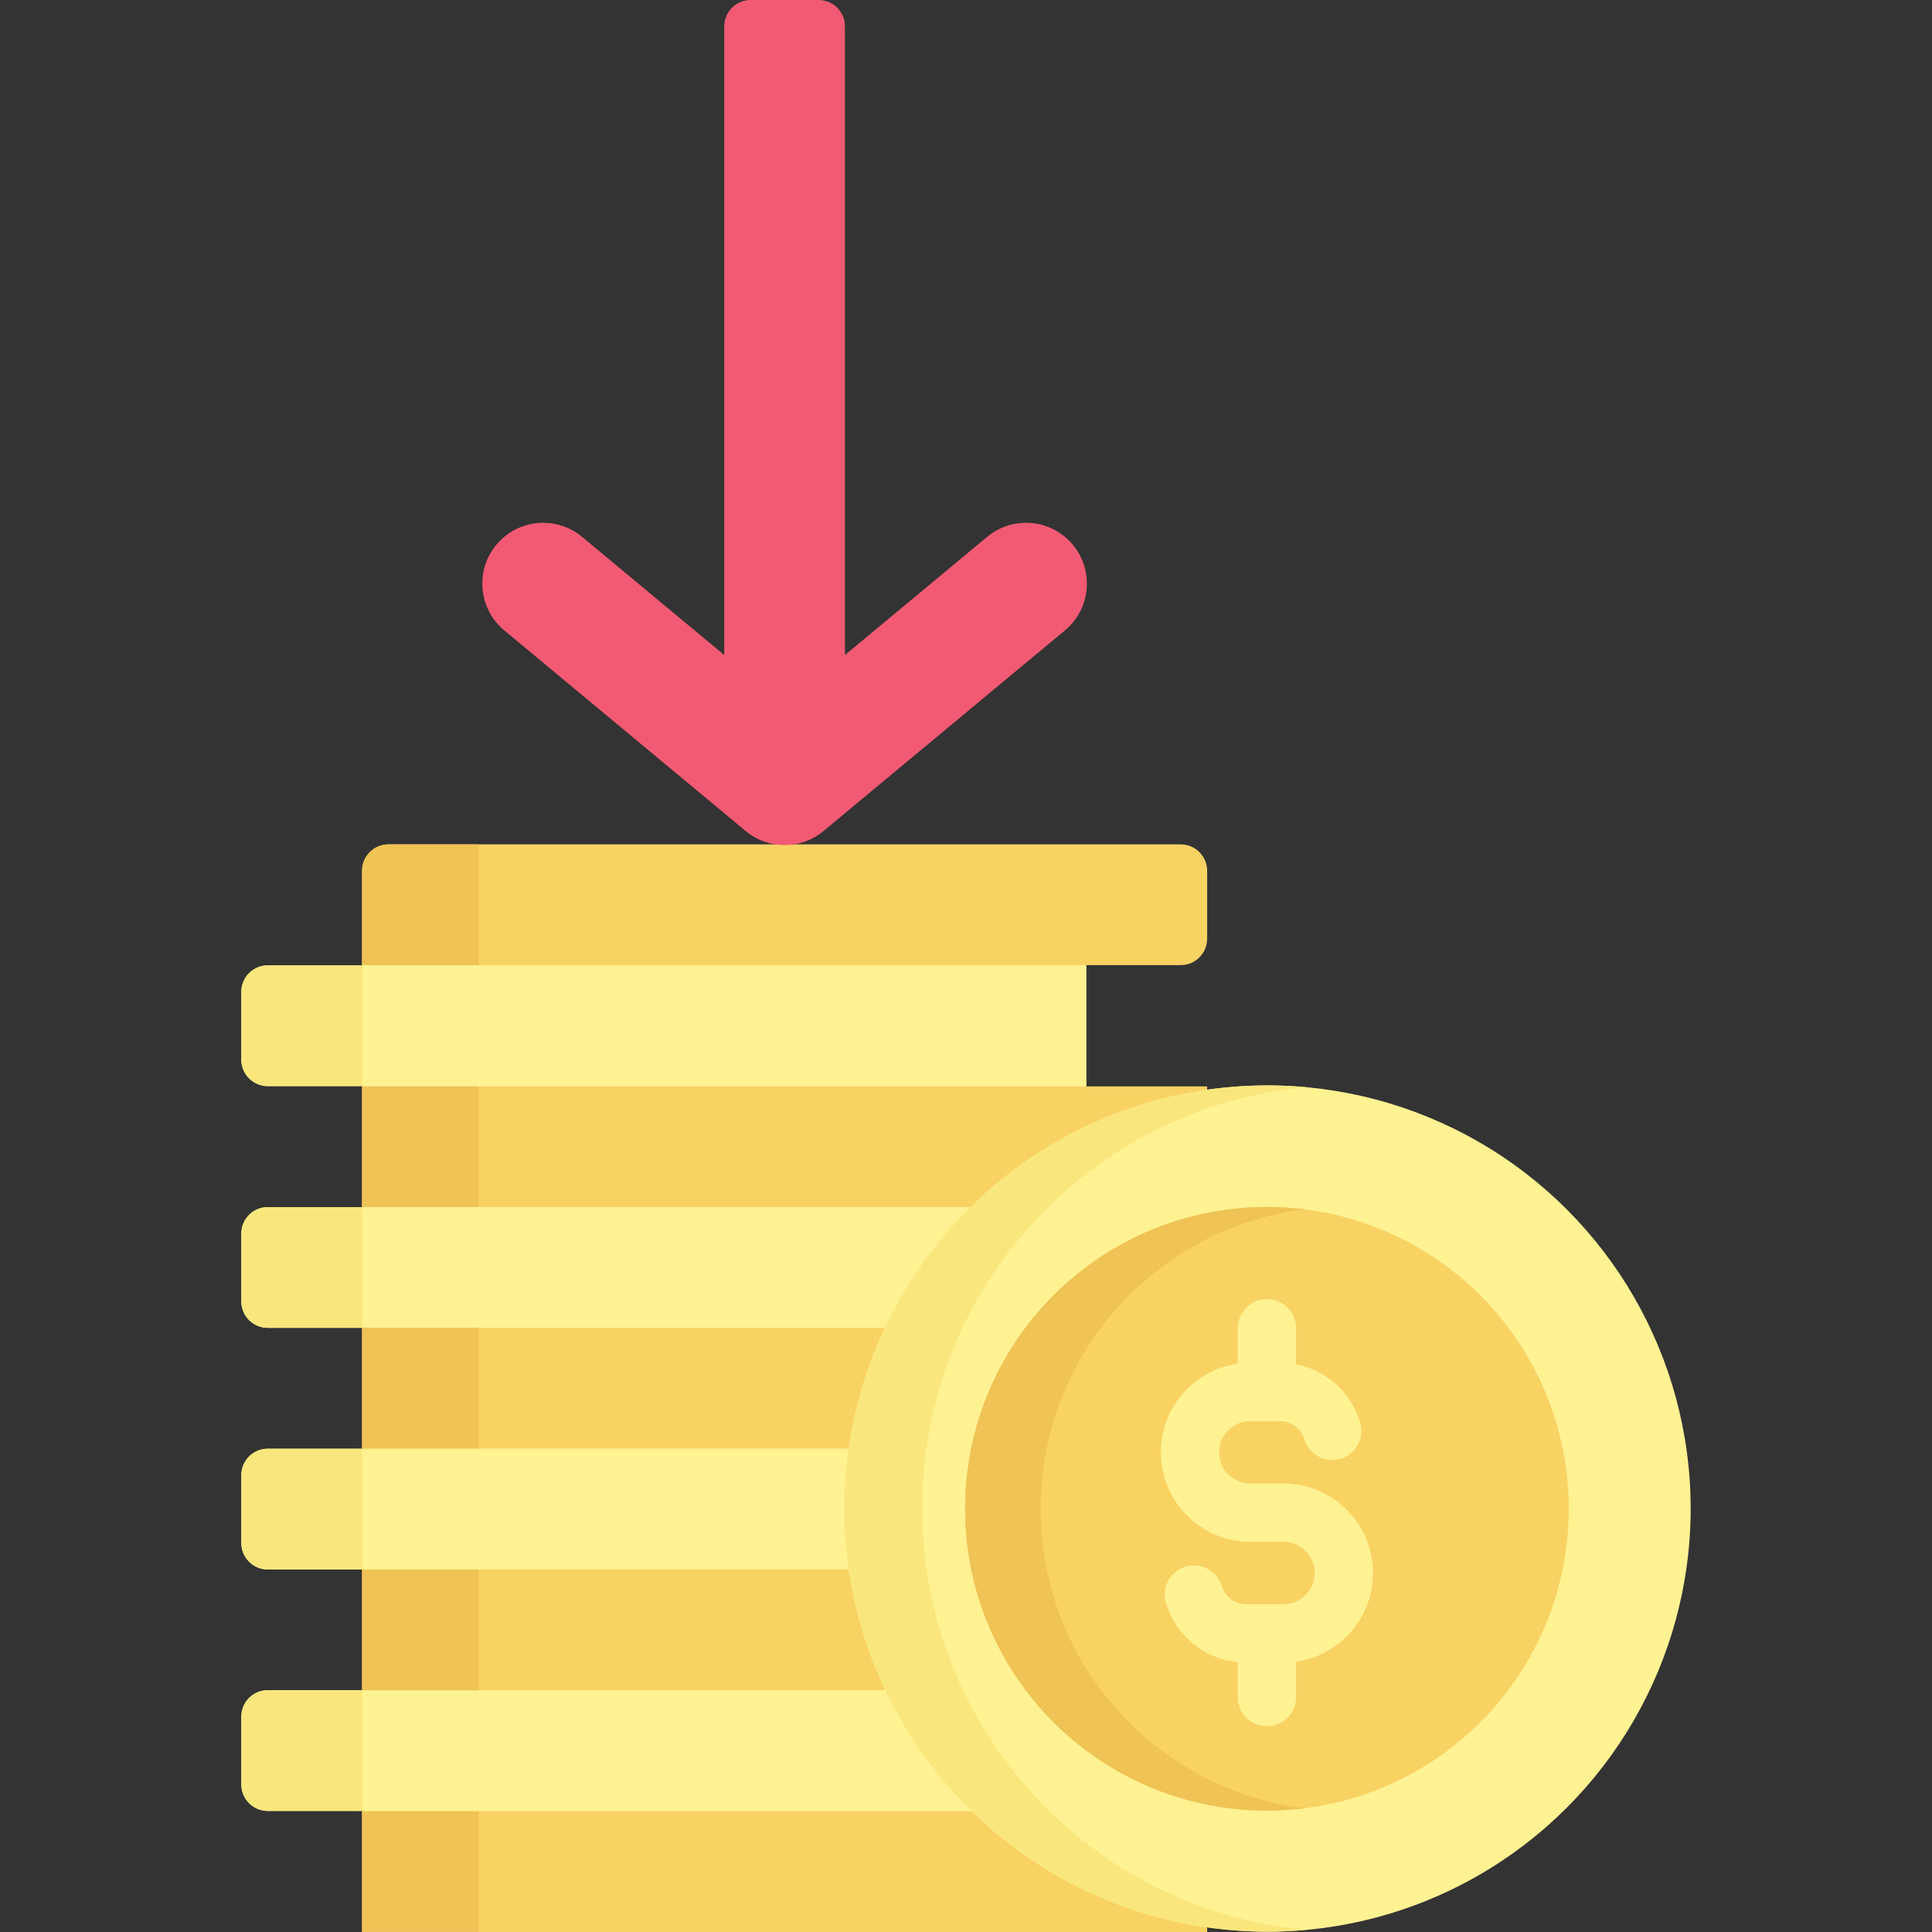 <svg id="Capa_1" enable-background="new 0 0 512 512" height="512" viewBox="0 0 512 512" width="512" xmlns="http://www.w3.org/2000/svg"><rect x="0" y="0" width="512" height="512" fill="#333333" stroke="none"/><g><path d="m287.915 479.911-53.582 10h-122.935l-15.45-10h-24.991c-3.866 0-7-3.134-7-7v-17.994c0-3.866 3.134-7 7-7h24.992l15.45-10h122.268l54.249 10v31.994z" fill="#fff292"/><path d="m287.915 415.923-30.533 10h-145.984l-15.45-10h-24.991c-3.866 0-7-3.134-7-7v-17.994c0-3.866 3.134-7 7-7h24.992l15.45-10h145.951l30.566 10v31.994z" fill="#fff292"/><path d="m287.915 351.891-20.915 10h-155.602l-15.45-10h-24.991c-3.866 0-7-3.134-7-7v-17.994c0-3.866 3.134-7 7-7h24.992l15.45-10h155.601l20.915 10z" fill="#fff292"/><path d="m287.915 287.831-16.915 10h-159.602l-15.45-10h-24.991c-3.866 0-7-3.134-7-7v-17.994c0-3.866 3.134-7 7-7h24.992l15.45-10h159.601l16.915 10z" fill="#fff292"/><path d="m95.949 447.92v31.992h-24.992c-3.866 0-7-3.134-7-7v-17.992c0-3.866 3.134-7 7-7z" fill="#f9e77d"/><path d="m95.949 383.926v32.002h-24.992c-3.866 0-7-3.134-7-7v-18.002c0-3.866 3.134-7 7-7z" fill="#f9e77d"/><path d="m95.949 319.901v31.992h-24.992c-3.866 0-7-3.134-7-7v-17.992c0-3.866 3.134-7 7-7z" fill="#f9e77d"/><path d="m95.949 255.835v31.992h-24.992c-3.866 0-7-3.134-7-7v-17.992c0-3.866 3.134-7 7-7z" fill="#f9e77d"/><g fill="#f9d264"><path d="m95.95 480.006h223.959v31.994h-223.959z"/><path d="m95.95 415.923h223.959v31.994h-223.959z"/><path d="m95.95 287.903h223.959v31.994h-223.959z"/><path d="m312.908 255.765h-216.958v-24.994c0-3.866 3.134-7 7-7h209.959c3.866 0 7 3.134 7 7v17.994c-.001 3.866-3.135 7-7.001 7z"/><path d="m95.951 351.891h223.959v31.994h-223.959z"/></g><path d="m95.949 480.004h30.9v31.992h-30.9z" fill="#efc356"/><path d="m95.949 415.928h30.9v31.992h-30.9z" fill="#efc356"/><path d="m95.949 287.899h30.9v32.002h-30.9z" fill="#efc356"/><path d="m126.848 223.772v31.992h-30.9v-24.992c0-3.866 3.134-7 7-7z" fill="#efc356"/><path d="m95.949 351.893h30.9v31.992h-30.9z" fill="#efc356"/><path d="m282.219 167.061-63.988 53.175c-5.972 4.962-14.633 4.963-20.605 0l-63.988-53.175c-6.847-5.69-7.785-15.853-2.095-22.7 3.188-3.836 7.78-5.817 12.406-5.817 3.631 0 7.283 1.221 10.294 3.723l37.689 31.32v-166.587c0-3.866 3.134-7 7-7h17.994c3.866 0 7 3.134 7 7v166.586l37.688-31.319c6.847-5.691 17.01-4.753 22.7 2.095 5.69 6.846 4.752 17.01-2.095 22.699z" fill="#f25a74"/><circle cx="335.906" cy="399.782" fill="#fff292" r="112.137"/><path d="m346.207 511.44c-3.389.319-6.829.474-10.3.474-61.934 0-112.136-50.202-112.136-112.136 0-61.924 50.202-112.136 112.136-112.136 3.471 0 6.911.155 10.3.474-57.103 5.191-101.836 53.21-101.836 111.662 0 58.462 44.733 106.47 101.836 111.662z" fill="#f9e77d"/><circle cx="335.751" cy="399.846" fill="#f9d264" r="79.985"/><path d="m275.766 399.846c0-40.788 30.53-74.445 69.985-79.366-3.276-.409-6.613-.619-10-.619-44.175 0-79.985 35.811-79.985 79.985s35.811 79.985 79.985 79.985c3.387 0 6.724-.211 10-.619-39.455-4.921-69.985-38.578-69.985-79.366z" fill="#efc356"/><path d="m363.867 416.873c0-13.081-10.642-23.722-23.722-23.722h-8.787c-4.562 0-8.272-3.711-8.272-8.272s3.711-8.272 8.272-8.272h7.851c2.994 0 5.584 1.927 6.445 4.795 1.226 4.087 5.542 6.407 9.619 5.179 4.087-1.226 6.405-5.533 5.179-9.62-2.417-8.056-8.981-13.844-16.975-15.383v-9.566c0-4.266-3.458-7.725-7.725-7.725s-7.725 3.459-7.725 7.725v9.383c-11.508 1.625-20.391 11.534-20.391 23.483 0 13.081 10.642 23.722 23.722 23.722h8.787c4.562 0 8.272 3.711 8.272 8.272s-3.711 8.272-8.272 8.272h-9.911c-2.994 0-5.585-1.927-6.445-4.794-1.226-4.087-5.533-6.407-9.619-5.18-4.086 1.226-6.405 5.532-5.179 9.618 2.621 8.74 10.119 14.817 19.035 15.687v9.263c0 4.266 3.458 7.725 7.725 7.725s7.725-3.459 7.725-7.725v-9.382c11.508-1.624 20.391-11.533 20.391-23.483z" fill="#fff292"/></g></svg>
